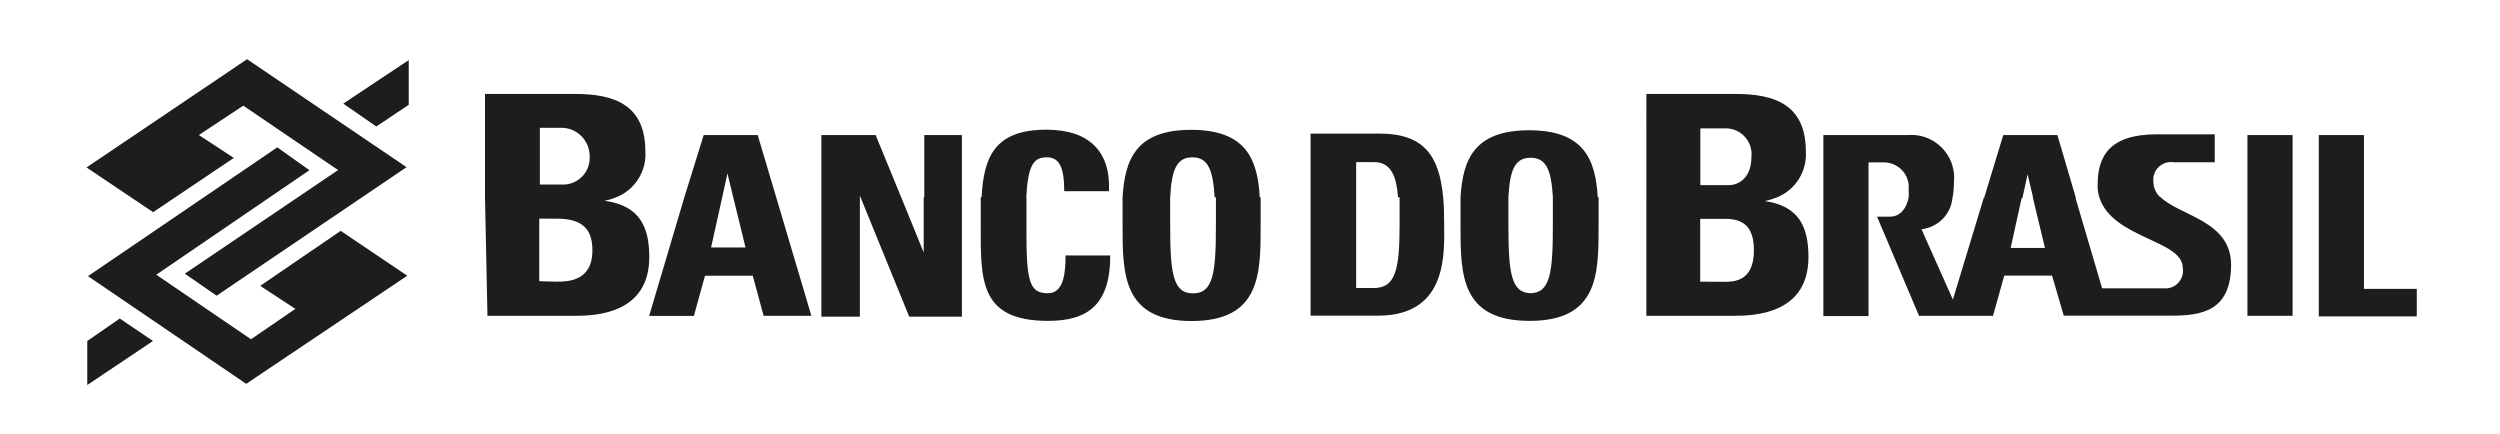 <?xml version="1.0" encoding="utf-8"?>
<!-- Generator: Adobe Illustrator 24.0.1, SVG Export Plug-In . SVG Version: 6.00 Build 0)  -->
<svg version="1.1" id="Layer_1" xmlns="http://www.w3.org/2000/svg" xmlns:xlink="http://www.w3.org/1999/xlink" x="0px" y="0px"
	 viewBox="0 0 1727.3 300" style="enable-background:new 0 0 1727.3 300;" xml:space="preserve">
<style type="text/css">
	.st0{fill:#1D1D1B;}
</style>
<path class="st0" d="M335.1,136.3V64.9h62.2c26.4,0,48.6,7,48.6,39.7c0.9,13.8-7.3,26.7-20.2,31.7l0,0c-2.6,1.1-5.3,1.9-8.1,2.4
	c24.3,3.3,31,17.9,31,38.9c0,38.9-36.4,40.6-51.1,40.6h-60.7L335.1,136.3z M282.4,72.4L260,87.4l-22.8-15.8l45.2-30.1V72.4z
	 M235.4,159.5l46,31l-111.3,74.7L60.8,190.8l130.8-89l22.2,15.8l-105.8,72.2l65.4,44.6l30.7-21l-24.3-15.9L235.4,159.5z
	 M161.3,109.3l-55.5,37.3l-46-30.9l110.9-74.8l110.2,74.6l-131.2,88.8l-22-15.2l105.9-71.6L168.1,73l-30.7,20.3l24.3,15.9
	L161.3,109.3z M82.5,219.9l23.2,15.7l-45.4,30.4v-30.4L83,219.9H82.5z M724.1,202.6c11.5,0,12.1-16,12.1-26.1h30.9
	c0,34.3-15.8,45.2-42.9,45.2c-47.7,0-46.6-28.3-46.6-66.1c0-6.8,0-13.4,0-19.4h31.6c0,5.5,0,12.1,0,19.4
	C709,194.6,711,202.6,724.1,202.6z M1191.4,194.7c6.2,0,20.4,0,20.4-21.6c0-13.6-4.7-21.9-19.7-21.9h-17.4v43.4L1191.4,194.7z
	 M1174.8,88.7v39.2h19.8c6.4,0,15.5-4.7,15.5-19.6c1-9.7-6.1-18.5-15.8-19.5c-0.4,0-0.9-0.1-1.3-0.1L1174.8,88.7z M1218.5,138.8
	c24.3,3.2,31,17.7,31,38.8c0,38.9-36.4,40.6-51.3,40.6h-60.7V64.9h61.6c26.4,0,48.6,7,48.6,39.7c0.9,13.7-7.1,26.5-19.8,31.7l0,0
	c-2.7,1.1-5.4,1.9-8.3,2.6H1218.5z M1633.4,199.6h36.4v19h-67.7V93.3h31.2v106.5V199.6z M384.3,194.6c7.7,0,25,0,25-21.6
	c0-13.6-5.8-21.9-24.3-21.9h-4.9h-7.5v43.2L384.3,194.6z M1492.9,136.3c13.2,12.9,48.6,16.2,48.6,46.6c0,32.4-20.9,35.2-41.4,35.2
	h-74.2l-8.1-27.7h-33l-7.8,27.8h-51.1l-29-68.5h8.9c6.8,0,11.4-5.3,12.9-13.2c0.2-1.7,0.2-3.5,0-5.2c1.1-9.4-5.7-17.9-15.1-19
	c-0.6-0.1-1.2-0.1-1.8-0.1H1291v106.2h-31.2v-82.1l0,0v-43h58.4c16.3-1.3,30.6,10.9,31.9,27.2c0.1,1.9,0.1,3.8-0.1,5.6
	c0,3.6-0.3,7.2-1,10.8l0,0c-1.2,11.3-10.1,20.2-21.4,21.5l21.7,48.6l21.4-70.6h26.2l-7.7,34.9h23.7l-8.4-34.9h29.4l18.5,62.8h42.2
	c6.7,0.8,12.7-3.9,13.6-10.5c0.2-1.2,0.1-2.5-0.1-3.7c0-19.2-48.6-20.2-57.6-48.6l0,0c-0.9-2.8-1.3-5.8-1.2-8.7
	c0-19.7,8.1-34.9,40.9-34.9h40v19.3h-28.4c-6.6-1-12.8,3.5-13.9,10.1c-0.2,1.1-0.2,2.2-0.1,3.3c0,4.2,1.8,8.1,4.9,10.9l0,0
	L1492.9,136.3z M839.2,136.3h31.8c0,6.3,0,12.9,0,19.4c0,33.5,0,66.1-47.7,66.1s-47.7-32.6-47.7-66.1c0-6.6,0-13.1,0-19.4l0,0
	c1.6-25.8,9-46.6,47.4-46.6c38.4,0,45.9,20.9,47.4,46.6L839.2,136.3c-1.1-19.1-4.6-27.6-15.4-27.6c-10.8,0-14.3,8.5-15.3,27.6l0,0
	c0,5.6,0,12.1,0,19.4c0,32.8,1.8,47,15.8,47s15.8-14.2,15.8-47c0-7.4,0-13.8,0-19.4L839.2,136.3z M1057.1,202.6
	c14,0,15.8-14.1,15.8-46.8c0-7.5,0-14.1,0-19.7c-1.1-18.7-4.6-27.1-15.4-27.1s-14.3,8.4-15.3,27.1c0,6.6,0,13.1,0,19.7
	c0,32.7,1.8,46.8,15.8,46.8H1057.1z M1079.1,136.2h25.4c0,6.3,0,13,0,19.7c0,33.4,0,65.8-47.7,65.8s-47.7-32.4-47.7-65.8
	c0-6.7,0-13.4,0-19.7c1.6-25.5,9.1-46.2,47.4-46.2c38.3,0,45.9,20.7,47.4,46.2H1079.1z M997.1,136.2c0.5,5.6,0.7,11.7,0.7,18.2
	c0,19.3,3.2,63.7-45.7,63.7h-46.6V92.3h47.7c31.2,0,41.3,16,43.9,44h-31.2c-1-14.2-4.6-24.3-16.6-24.3H937v87h12.1
	c14.9,0,17.9-12.1,17.9-43.5c0-6.8,0-13.4,0-19.2L997.1,136.2z M1552.8,136.2V93.3h31.2v124.9h-31.2v-81.9V136.2z M678.2,136.2
	c1.5-27.6,8.9-46.6,44.8-46.6c29.5,0,44.5,15.1,43.2,42.5h-30.9c0-17-3.6-23.4-12.1-23.4s-13,4.5-14.1,27.6H678.2z M638.6,136.2
	V93.3h26v43.6l0,0v81.9h-36.4l-33.4-81.9l-0.7-1.8v83.7h-26.6V93.3H605l17.9,43.6l0,0l15.3,37.5v-38.1L638.6,136.2z M515.1,171
	l-8.5-34.7l-4-16.5l-3.6,16.5l-7.7,34.7H515.1z M536.3,136.3L536.3,136.3l24.3,81.9h-33l-7.5-27.7h-33l-7.7,27.8h-30.9l24.3-81.9
	l13.4-43.1h37.3L536.3,136.3z M1371,136.3l13.1-43h37.4l12.8,43.6h-29.5l-3.9-16.5l-3.6,16.5L1371,136.3z M388.3,127.5
	c10.1,0.4,18.7-7.4,19.1-17.6c0-0.7,0-1.3,0-2c0-10.8-8.7-19.6-19.5-19.6c-0.5,0-0.9,0-1.4,0H373v39.2h15.4L388.3,127.5z"/>
</svg>
